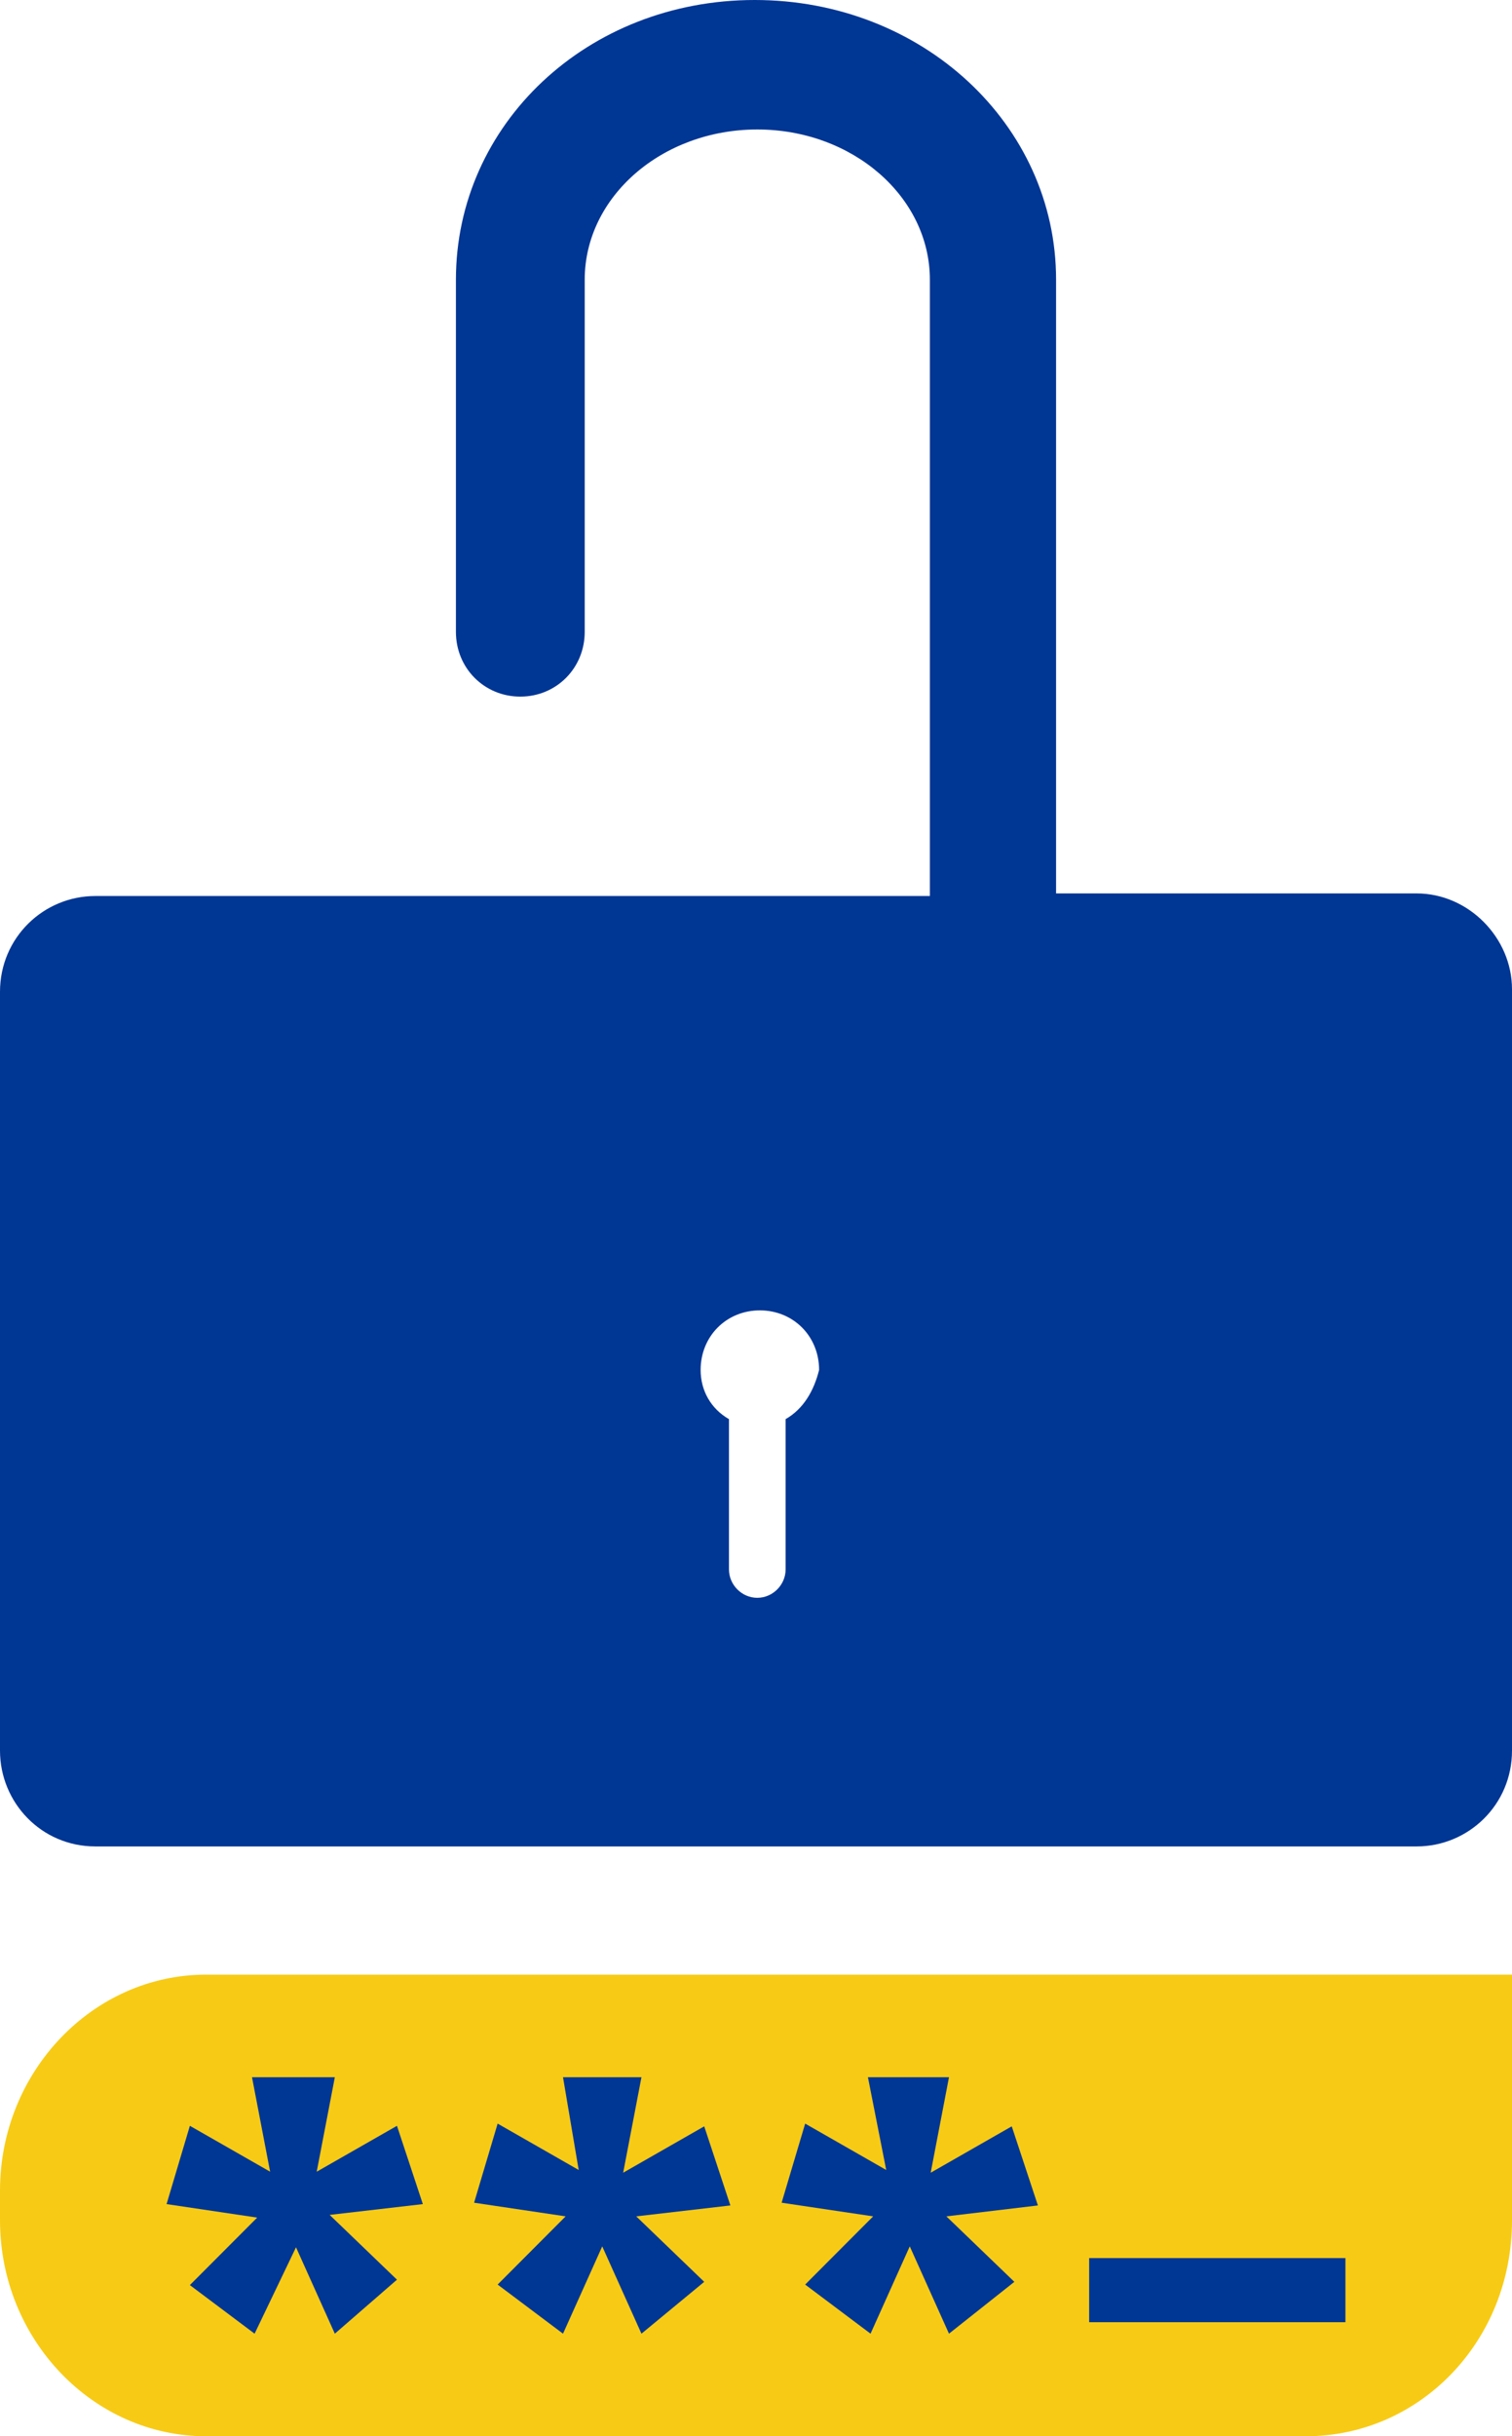<svg width="118" height="190" viewBox="0 0 118 190" fill="none" xmlns="http://www.w3.org/2000/svg">
<path d="M101.918 190H16.082C7.237 190 0 182.421 0 173.158V170.842C0 161.579 7.237 154 16.082 154H118V173.158C118 182.632 110.763 190 101.918 190Z" fill="#F7CB15"/>
<path d="M20.071 172.947L13 171.895L14.818 165.789L21.081 169.368L19.667 162H26.131L24.717 169.368L30.98 165.789L33 171.895L25.727 172.737L30.98 177.789L26.131 182L23.101 175.263L19.869 182L14.818 178.211L20.071 172.947Z" fill="#003694"/>
<path d="M44.143 172.851L37 171.787L38.837 165.617L45.163 169.234L43.939 162H50.061L48.633 169.447L54.959 165.83L57 172L49.653 172.851L54.959 177.957L50.061 182L47 175.191L43.939 182L38.837 178.17L44.143 172.851Z" fill="#003694"/>
<path d="M68.143 172.851L61 171.787L62.837 165.617L69.163 169.234L67.735 162H74.061L72.633 169.447L78.959 165.83L81 172L73.857 172.851L79.163 177.957L74.061 182L71 175.191L67.939 182L62.837 178.17L68.143 172.851Z" fill="#003694"/>
<path d="M105 181.105H85V176.105H105V181.105Z" fill="#003694"/>
<path d="M110.562 69.677H82.419V21.812C82.419 9.694 71.966 0 58.9 0C45.833 0 35.581 9.694 35.581 21.812V49.279C35.581 52.107 37.792 54.328 40.606 54.328C43.421 54.328 45.632 52.107 45.632 49.279V21.812C45.632 15.349 51.663 10.098 59.1 10.098C66.538 10.098 72.569 15.349 72.569 21.812V69.879H7.438C3.417 69.879 0 73.111 0 77.352V136.527C0 140.567 3.216 144 7.438 144H110.562C114.583 144 118 140.769 118 136.527V77.15C118 73.111 114.583 69.677 110.562 69.677ZM61.312 110.676V122.39C61.312 123.602 60.307 124.611 59.1 124.611C57.894 124.611 56.889 123.602 56.889 122.39V110.676C55.482 109.868 54.678 108.454 54.678 106.839C54.678 104.213 56.688 102.194 59.301 102.194C61.915 102.194 63.925 104.213 63.925 106.839C63.523 108.454 62.719 109.868 61.312 110.676Z" fill="#003694"/>
</svg>
